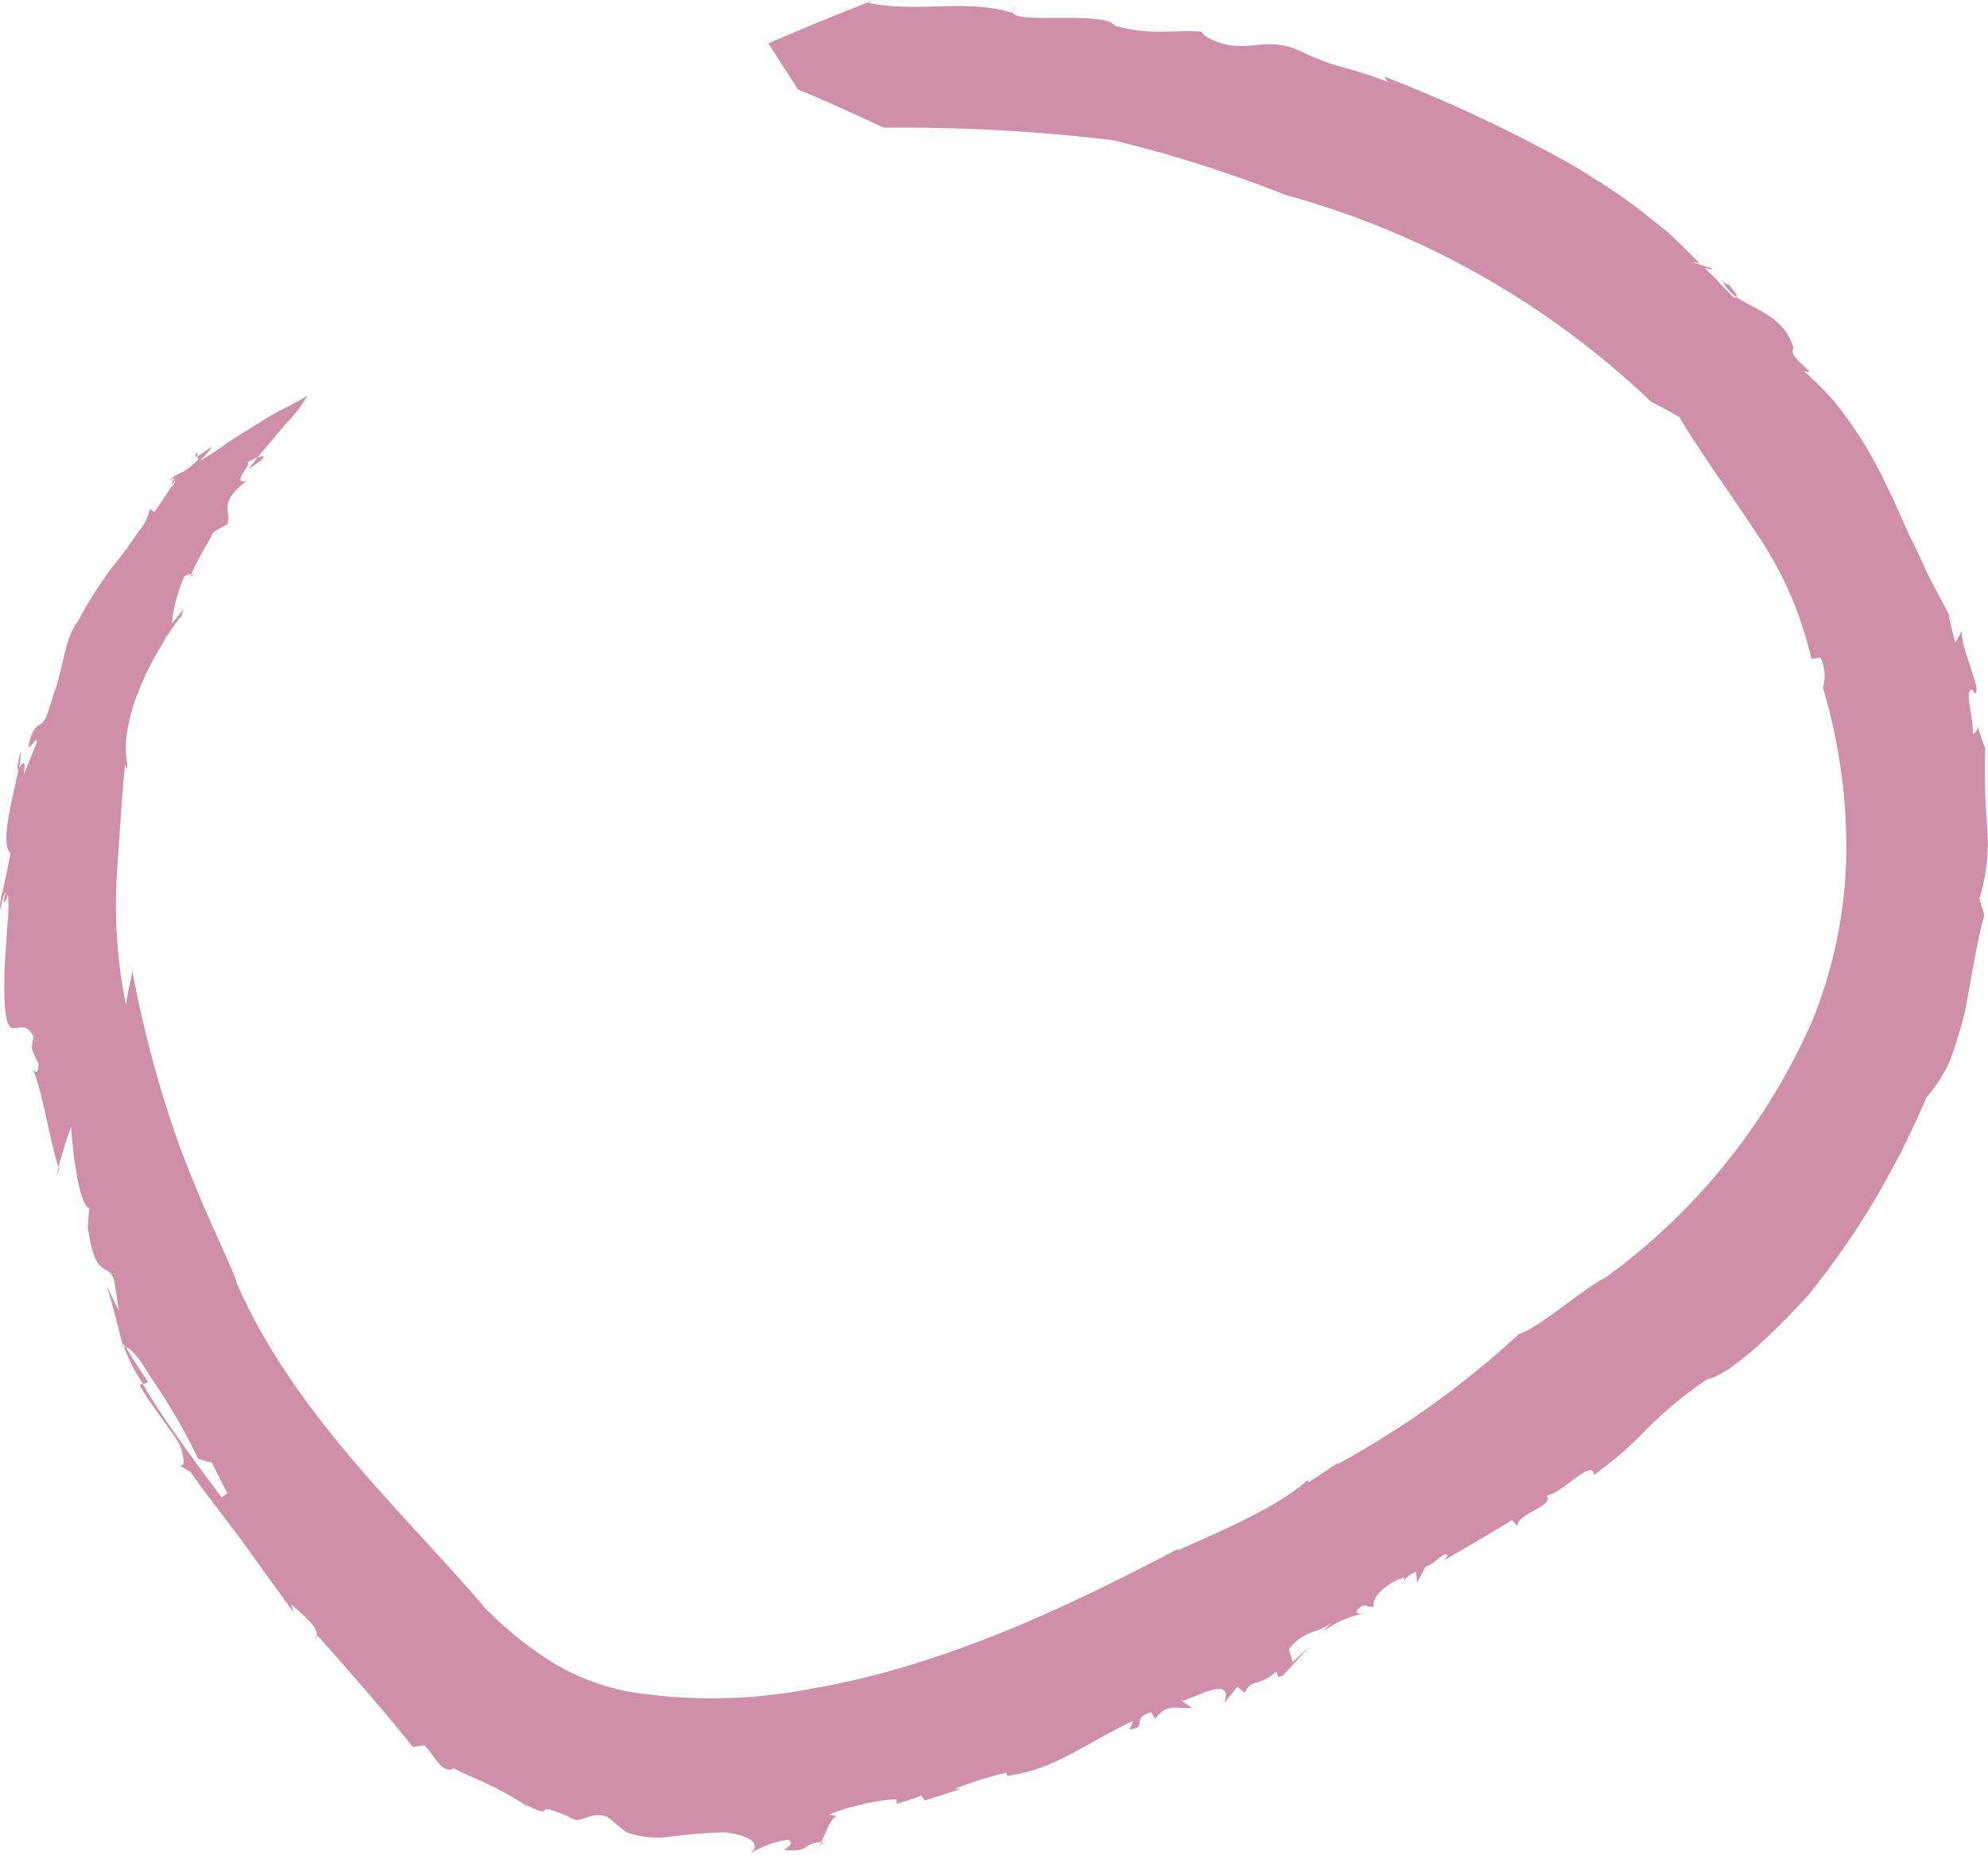 <svg xmlns="http://www.w3.org/2000/svg" width="87.711" height="81.869" viewBox="0 0 87.711 81.869"><path d="M723.958,410.437c0-.105-.034-.151,0,0Z" transform="translate(-636.672 -378.405)" fill="#cf8fab"/><path d="M660.116,472.1l-.077.013a1.693,1.693,0,0,1-.133.218Z" transform="translate(-623.779 -390.84)" fill="#cf8fab"/><path d="M643.756,470.13l-.072-.054C643.672,470.123,643.638,470.161,643.756,470.13Z" transform="translate(-620.51 -390.432)" fill="#cf8fab"/><path d="M692.078,457.851a.324.324,0,0,0,.151-.136A1.007,1.007,0,0,1,692.078,457.851Z" transform="translate(-630.257 -387.943)" fill="#cf8fab"/><path d="M709.786,385.837l.044.033c-.021-.042-.045-.081-.063-.129Z" transform="translate(-633.818 -373.452)" fill="#cf8fab"/><path d="M710.075,385.945c.157.235-.132.029-.229-.043a1.8,1.8,0,0,0,.607.687C710.538,386.5,710.11,386.106,710.075,385.945Z" transform="translate(-633.834 -373.484)" fill="#cf8fab"/><path d="M662.849,370.4l.12-.048A.468.468,0,0,0,662.849,370.4Z" transform="translate(-624.372 -370.354)" fill="#cf8fab"/><path d="M686.96,452.088l.133-.114A.32.32,0,0,0,686.96,452.088Z" transform="translate(-629.226 -386.787)" fill="#cf8fab"/><path d="M670.645,370.947l.086-.188A.272.272,0,0,0,670.645,370.947Z" transform="translate(-625.941 -370.436)" fill="#cf8fab"/><path d="M659.885,472.393l-.082.085A.444.444,0,0,0,659.885,472.393Z" transform="translate(-623.758 -390.898)" fill="#cf8fab"/><path d="M632.107,460.82a.289.289,0,0,0,.069-.146l-.021-.024Z" transform="translate(-618.182 -388.534)" fill="#cf8fab"/><path d="M624.268,396.9a.229.229,0,0,0-.079-.02l-.009.254A.652.652,0,0,0,624.268,396.9Z" transform="translate(-616.586 -375.694)" fill="#cf8fab"/><path d="M621.6,444.781c-.026,0-.061-.022-.085-.013a8.359,8.359,0,0,0,.846,1.636l.235-.077C622.243,445.825,621.918,445.305,621.6,444.781Z" transform="translate(-616.049 -385.336)" fill="#cf8fab"/><path d="M620.515,413.223c-.094.483-.216.974-.288,1.473a22.392,22.392,0,0,1-.41-5.556c.112-1.6.194-3.108.371-5.075l.068.232c.107-.271-.124-.538.008-1.482a7.3,7.3,0,0,1,.544-1.985,9.573,9.573,0,0,1,.692-1.466l.486-.859.638-.918.045.019c.077-.2-.011-.239.273-.577l-.692.861a7.372,7.372,0,0,1,.531-2.041.326.326,0,0,1,.324-.129c.272-.652.659-1.236.981-1.862.192-.133.413-.242.617-.359.112-.306-.008-.5.006-.759s.147-.621.847-1.16c-.769.219.331-.84.019-.826.1-.03.283-.138.454-.2l1.249-1.485a6.19,6.19,0,0,0,.957-1.232l-.592.322c-.355.207-.89.442-1.4.779s-1.1.656-1.569.994a14.149,14.149,0,0,1-1.188.772c1.089-1.136.22-.358-.1-.21l.023.151c-.657.685-.874.534-1.221.878a.236.236,0,0,0,.082.022l0-.072c.068-.008.081.034.076.092.058.026.072.089-.091.292l0-.057c-.208.34-.6.906-.766,1.154l-.209-.12a2.016,2.016,0,0,1-.475.954c-.27.418-.633.911-1.022,1.41a16,16,0,0,0-1.66,2.566c-.644.823-.632,2.115-1.1,3.256-.507,1.9-.561.879-.979,1.811-.352,1.2.317-.2.252.3l-.573,1.417c.113-.863-.108-.421-.226-.276-.251,1.271-.843,3.313-.36,3.74-.167.874-.265,1.317-.338,1.634a3.477,3.477,0,0,0-.137.893c.085-.259.16-.764.256-.768-.2.711.056.337.1.048a5.814,5.814,0,0,1-.021,1.332c-.038.578-.081,1.263-.124,1.918-.029,1.31-.009,2.534.29,2.6l-.1.015c.433.181.738-.272,1.085.417l-.083.518c.1.232.191.468.309.7-.011.511-.169.3-.216.307.441,1.144.659,2.834,1.09,4.246.163-.6.354-1.2.561-1.791.075,1.232.373,3.491.8,3.59l-.065.819c.344,2.548.955,1.463,1.176,2.438l.2,1.284-.544-1.113c.373,1.2.468,1.708.732,2.7l.014,0c-.018-.069-.023-.116-.007-.136l.092.149c.253.035.655.554,1.1,1.3a26.428,26.428,0,0,1,2.112,3.628l.612.172c.216.451.437.9.676,1.339l-.256.19c-.866-1.172-2.534-3.372-3.486-5.01l-.142.046c.564.974,1.383,1.962,1.761,2.6.137.34.407,1.279-.161.853l.657.391c.539.768.971,1.322,1.329,1.791l.929,1.235,2.286,3.169-.109-.356c.593.507,1.179,1.01,1.136,1.347.791.867,1.562,1.763,2.29,2.609s1.413,1.655,1.939,2.335l.518-.068c.4.344.754,1.3,1.284,1.013.359.176.725.344,1.1.5a16.55,16.55,0,0,1,1.9,1.006h0l0,0,.141.106a.072.072,0,0,0,0-.032c.8.418.835.314.885.257s.128-.1,1.057.293c.554.427.8-.27,1.7,0,.275.238.557.463.847.688a4.108,4.108,0,0,0,1.93.195,22.689,22.689,0,0,1,2.439-.191c1.118.138,1.708.567.969,1.015a4.338,4.338,0,0,1,1.807-.692c.229.18.09.239-.2.453,1.246.105.734-.264,1.649-.353.212-.42.419-1.073.7-1.144l-.359-.063a9.154,9.154,0,0,1,1.42-.438,7.594,7.594,0,0,1,1.564-.236l0,.2c.374-.109.743-.229,1.105-.366l.132.22c.526-.171,1.059-.326,1.577-.511l-.234,0a13.412,13.412,0,0,1,2.271-.714l.02.138c2.085-.268,3.449-1.428,5.572-2.433l-.164.386c.845-.089.021-.485.944-.765l.19.29c.571-.763,1.025-.382,1.621-.49l-.442-.282,1.017-.4c1.136-.413.915.165.869.459l.56-.7.327.276c.31-.689.571-.209,1.366-.934.148.09-.042.293.3.177l1.226-1.327-.779.724-.173-.568c.719-.909,1.291-.663,1.877-1.182l-.371.411a4.2,4.2,0,0,1,1.86-.813c-.243.018-.611.049-.216-.272.3-.215.276.074.61-.048-.124-.375.53-1.007,1.314-1.264a.2.2,0,0,1,.006.164.91.91,0,0,1,.537-.407l.042.478.377-.71c.454-.14.864-.756.965-.478l-.178.21c1.009-.585,2.021-1.171,3.024-1.788l.228.261c.034-.584,1.713-.906,1.285-1.34.738-.106,2.041-1.682,2.1-.918a15.706,15.706,0,0,0,2.32-2.009,18.375,18.375,0,0,1,2.673-2.207c1.149-.256,3.179-2.31,4.484-3.732a37.3,37.3,0,0,0,2.874-4.118c.406-.676.771-1.388,1.179-2.117.361-.763.757-1.557,1.136-2.458a6.584,6.584,0,0,0,1.06-1.68,19.935,19.935,0,0,0,.645-2.12c.291-1.5.506-3.01.855-4.259l-.216-.732a8.38,8.38,0,0,0,.348-3.055,31.434,31.434,0,0,1-.093-3.581,7.983,7.983,0,0,1-.331-.98.37.37,0,0,1-.225.359c.081-.694-.42-1.964,0-1.958l.077.158c.412,0-.614-1.951-.556-2.739l-.286.514-.307-1.224.179.3c-.3-.625-.607-1.186-.887-1.717s-.5-1.045-.724-1.528c-.5-.942-.826-1.862-1.268-2.712a18.519,18.519,0,0,0-1.434-2.558c-.291-.422-.607-.851-.961-1.288-.379-.417-.8-.837-1.271-1.265.768.239-.787-.636-.46-.993-.374-1.371-1.664-1.7-2.538-2.273-.018.018-.047.03-.117.016-.424-.428-.818-.891-1.271-1.291,1.252.226-1.346-.45-.228-.212-.411-.43-.851-.863-1.314-1.3-.489-.407-1-.812-1.537-1.22a20.033,20.033,0,0,0-1.677-1.144c-.573-.378-1.168-.738-1.787-1.064a65.113,65.113,0,0,0-7.59-3.512l.164.238a20.881,20.881,0,0,0-2.061-.666,10.511,10.511,0,0,1-1.795-.687,3.022,3.022,0,0,0-1.535-.306c-.5.019-.937.1-1.133.071-1.147.012-2.023-.742-1.561-.615-1.2-.152-2.393.2-3.979-.288-.488-.668-4.512-.023-4.5-.614l-.022.05c-2.068-.628-4.088.015-6.325-.429a.527.527,0,0,1,.121-.085c-1.545.592-3.06,1.22-4.548,1.868l1.308,2.032c1.285.529,2.547,1.109,3.785,1.688a77.949,77.949,0,0,1,10.123.553,57.228,57.228,0,0,1,7.6,2.412,37.8,37.8,0,0,1,16.132,9.131c.434.192.819.441,1.238.664.954,1.617,2.19,3.27,3.346,5.043a16.174,16.174,0,0,1,2.485,5.633l.4-.052a1.784,1.784,0,0,1,.106,1.317,24.571,24.571,0,0,1,1.032,7.411,20.408,20.408,0,0,1-1.469,7.222,27.723,27.723,0,0,1-9.161,11.409c-.871.4-3.009,2.285-3.8,2.475a39.888,39.888,0,0,1-8.043,5.768l.084-.1-1.291.863c-.073.006-.1-.03-.077-.082-1.32,1.2-3.866,2.271-5.782,3.125l.088-.1c-5.394,2.849-10.675,5.232-16.158,6.177a23.037,23.037,0,0,1-8.025.155,10.188,10.188,0,0,1-3.362-1.254,15.937,15.937,0,0,1-3.065-2.46c-3.494-4.113-8.462-8.573-10.956-14.346-.122-.585-1.7-3.609-2.783-6.785A50.417,50.417,0,0,1,620.515,413.223Z" transform="translate(-614.672 -370.366)" fill="#cf8fab"/><path d="M625.226,402.1l-.02.042C625.355,402.221,625.331,402.129,625.226,402.1Z" transform="translate(-616.793 -376.746)" fill="#cf8fab"/><path d="M617.914,434.925l-.025-.088-.112.4Z" transform="translate(-615.297 -383.337)" fill="#cf8fab"/><path d="M615.77,411.855c-.189.826-.155.871-.07.764A2.767,2.767,0,0,0,615.77,411.855Z" transform="translate(-614.865 -378.71)" fill="#cf8fab"/><path d="M628.932,395.76c.272-.264.1-.228-.14-.141-.243.305-.4.527-.4.527C628.561,396.009,628.754,395.893,628.932,395.76Z" transform="translate(-617.434 -375.428)" fill="#cf8fab"/><path d="M625.562,395.514l-.025-.184C625.408,395.541,625.453,395.563,625.562,395.514Z" transform="translate(-616.844 -375.383)" fill="#cf8fab"/></svg>